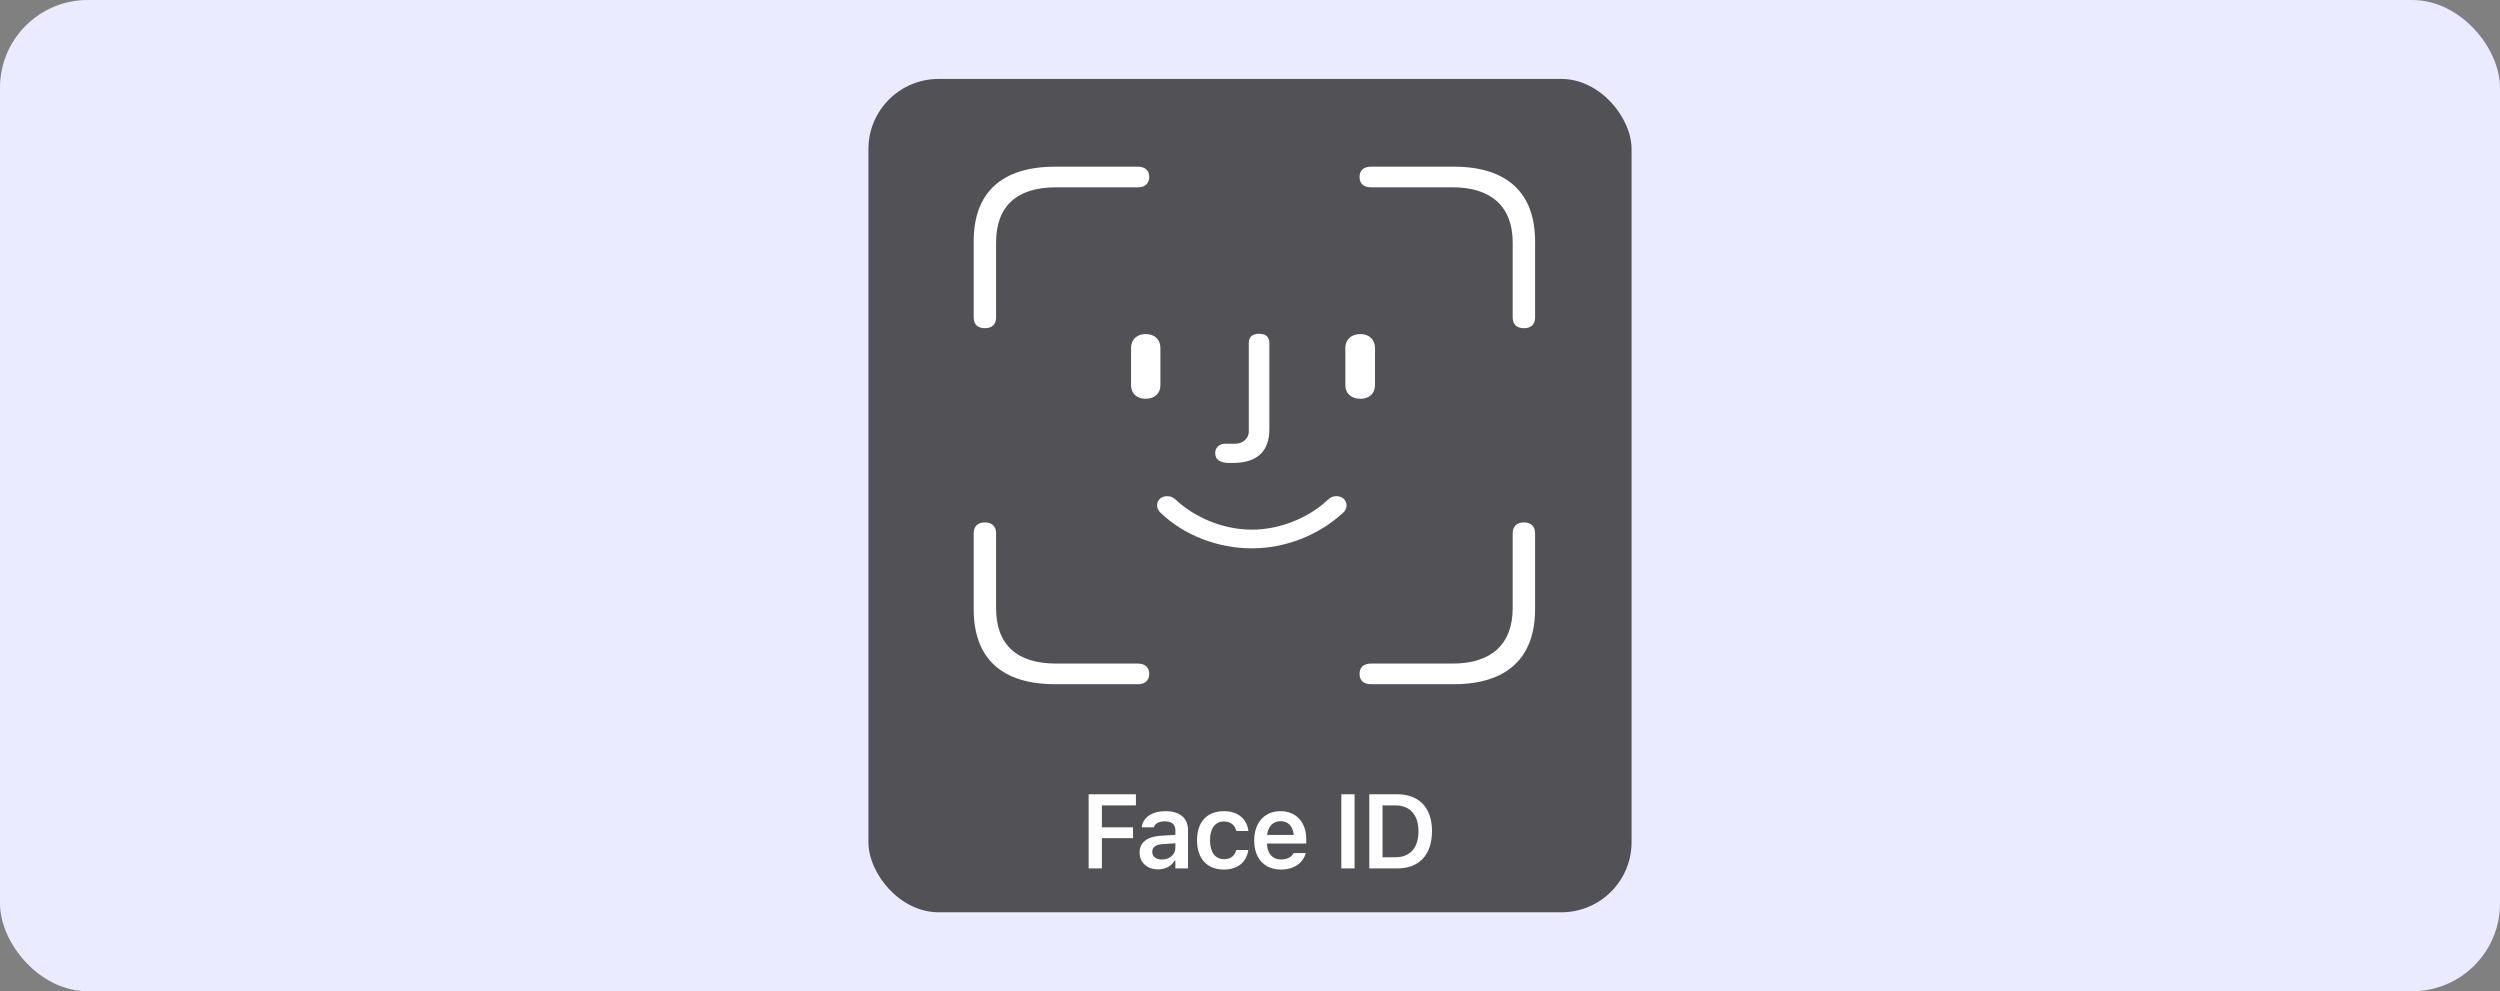 <svg width="285" height="113" viewBox="0 0 285 113" fill="none" xmlns="http://www.w3.org/2000/svg">
<rect x="0" y="0" width="285" height="113" fill="#808080" stroke="none"/>
<rect width="285" height="113" rx="10" fill="#EBEBFF"/>
<rect x="99" y="9" width="87" height="95" rx="8" fill="#1E1E1E" fill-opacity="0.75"/>
<path d="M112.277 37.416C113.105 37.416 113.553 36.97 113.553 36.207V27.651C113.553 23.516 115.899 21.354 120.384 21.354H129.7C130.528 21.354 131.011 20.94 131.011 20.177C131.011 19.413 130.528 19 129.7 19H120.315C114.209 19 111 21.926 111 27.524V36.207C111 36.97 111.449 37.416 112.277 37.416ZM173.723 37.416C174.551 37.416 175 36.97 175 36.207V27.524C175 21.99 171.826 19 165.719 19H156.3C155.472 19 154.989 19.413 154.989 20.177C154.989 20.94 155.472 21.354 156.3 21.354H165.616C169.963 21.354 172.447 23.516 172.447 27.651V36.207C172.447 36.97 172.895 37.416 173.723 37.416ZM140.188 52.778H140.499C143.293 52.778 144.708 51.506 144.708 48.898V39.133C144.708 38.402 144.328 38.052 143.535 38.052C142.776 38.052 142.362 38.402 142.362 39.133V49.184C142.362 50.043 141.603 50.583 140.844 50.583H139.671C139.015 50.583 138.532 51.029 138.532 51.633C138.532 52.396 139.05 52.778 140.188 52.778ZM130.597 45.462C131.632 45.462 132.287 44.858 132.287 43.904V39.674C132.287 38.688 131.632 38.084 130.597 38.084C129.596 38.084 128.941 38.72 128.941 39.674V43.904C128.941 44.858 129.596 45.462 130.597 45.462ZM155.093 45.462C156.093 45.462 156.749 44.858 156.749 43.904V39.674C156.749 38.72 156.093 38.084 155.093 38.084C154.058 38.084 153.368 38.688 153.368 39.674V43.904C153.368 44.858 154.058 45.462 155.093 45.462ZM142.707 62.511C146.502 62.511 150.297 61.047 153.092 58.471C153.299 58.312 153.506 58.026 153.506 57.612C153.506 56.976 152.988 56.563 152.367 56.563C151.988 56.563 151.677 56.658 151.229 57.103C149.158 59.012 145.95 60.38 142.707 60.38C139.464 60.38 136.289 59.012 134.185 57.103C133.771 56.69 133.46 56.563 133.046 56.563C132.425 56.563 131.908 56.976 131.908 57.612C131.908 57.994 132.115 58.28 132.322 58.471C135.047 61.079 138.912 62.511 142.707 62.511ZM120.315 78H129.7C130.528 78 131.011 77.587 131.011 76.823C131.011 76.06 130.528 75.646 129.7 75.646H120.384C115.899 75.646 113.553 73.484 113.553 69.317V60.793C113.553 60.03 113.105 59.553 112.277 59.553C111.449 59.553 111 60.03 111 60.793V69.444C111 75.074 114.209 78 120.315 78ZM156.3 78H165.719C171.826 78 175 74.978 175 69.444V60.793C175 60.03 174.551 59.553 173.723 59.553C172.895 59.553 172.447 60.03 172.447 60.793V69.317C172.447 73.484 169.963 75.646 165.616 75.646H156.3C155.472 75.646 154.989 76.06 154.989 76.823C154.989 77.587 155.472 78 156.3 78Z" fill="white"/>
<path d="M124.105 99H125.617V95.549H129.161V94.318H125.617V91.816H129.495V90.545H124.105V99ZM132.017 99.106C132.861 99.106 133.541 98.742 133.892 98.121H133.992V99H135.433V94.623C135.433 93.269 134.507 92.473 132.861 92.473C131.337 92.473 130.306 93.188 130.166 94.266L130.16 94.318H131.537L131.543 94.295C131.689 93.873 132.123 93.633 132.791 93.633C133.576 93.633 133.992 93.984 133.992 94.623V95.174L132.345 95.273C130.787 95.367 129.914 96.035 129.914 97.178V97.189C129.914 98.356 130.798 99.106 132.017 99.106ZM131.355 97.119V97.107C131.355 96.58 131.736 96.281 132.55 96.228L133.992 96.135V96.65C133.992 97.412 133.341 97.986 132.462 97.986C131.818 97.986 131.355 97.664 131.355 97.119ZM139.525 99.129C141.148 99.129 142.092 98.256 142.303 96.943L142.314 96.897L140.937 96.902L140.926 96.926C140.744 97.6 140.281 97.945 139.525 97.945C138.535 97.945 137.943 97.148 137.943 95.789V95.777C137.943 94.436 138.529 93.65 139.525 93.65C140.322 93.65 140.797 94.096 140.931 94.717L140.937 94.734H142.314V94.711C142.15 93.387 141.166 92.473 139.519 92.473C137.592 92.473 136.461 93.709 136.461 95.777V95.789C136.461 97.881 137.597 99.129 139.525 99.129ZM146.037 99.129C147.777 99.129 148.633 98.127 148.838 97.301L148.855 97.248H147.467L147.449 97.289C147.309 97.582 146.857 97.981 146.066 97.981C145.076 97.981 144.455 97.312 144.438 96.164H148.914V95.684C148.914 93.75 147.789 92.473 145.967 92.473C144.145 92.473 142.979 93.791 142.979 95.807V95.812C142.979 97.852 144.133 99.129 146.037 99.129ZM145.984 93.615C146.799 93.615 147.391 94.137 147.49 95.186H144.449C144.561 94.166 145.17 93.615 145.984 93.615ZM152.909 99H154.42V90.545H152.909V99ZM156.098 99H159.268C161.799 99 163.247 97.447 163.247 94.74V94.728C163.247 92.08 161.782 90.545 159.268 90.545H156.098V99ZM157.61 97.728V91.816H159.069C160.727 91.816 161.706 92.894 161.706 94.752V94.764C161.706 96.662 160.751 97.728 159.069 97.728H157.61Z" fill="white"/>
</svg>
